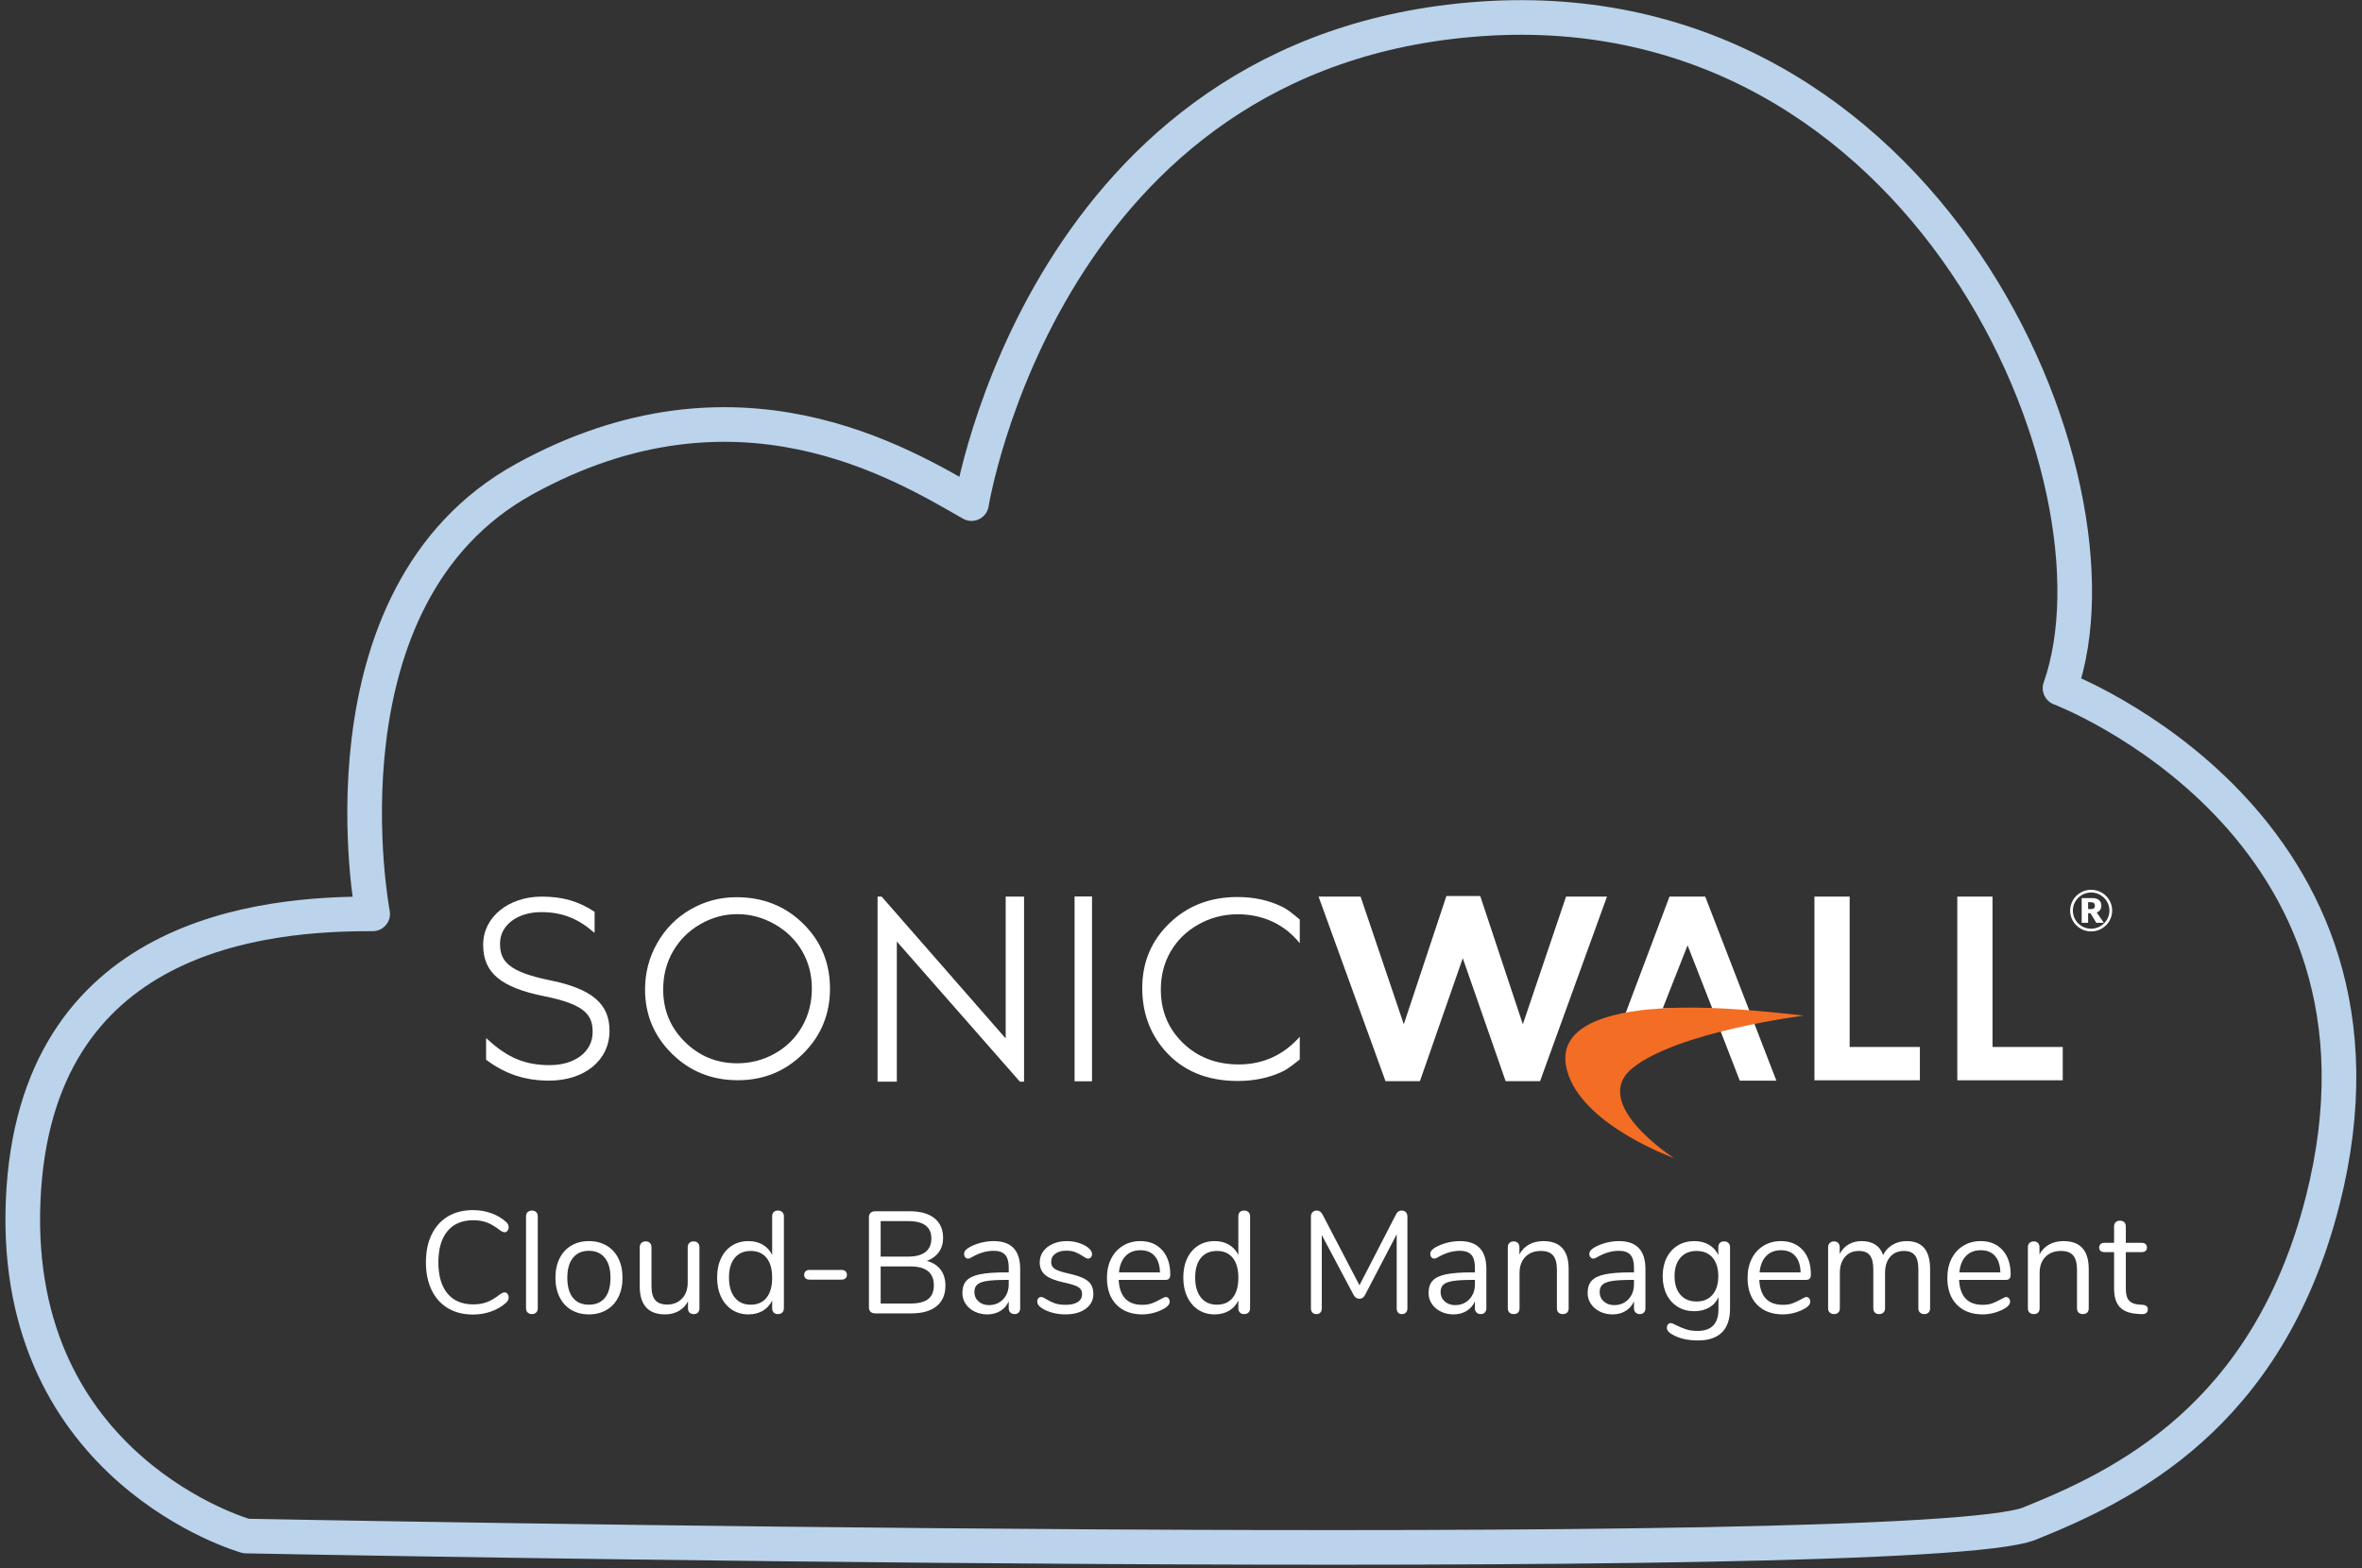 <?xml version="1.0" encoding="UTF-8" standalone="no"?>
<!DOCTYPE svg PUBLIC "-//W3C//DTD SVG 1.1//EN" "http://www.w3.org/Graphics/SVG/1.1/DTD/svg11.dtd">
<svg width="100%" height="100%" viewBox="0 0 375 249" version="1.1" xmlns="http://www.w3.org/2000/svg" xmlns:xlink="http://www.w3.org/1999/xlink" xml:space="preserve" xmlns:serif="http://www.serif.com/" style="fill-rule:evenodd;clip-rule:evenodd;stroke-linecap:round;stroke-linejoin:round;stroke-miterlimit:1.5;">
    <rect x="0" y="0" width="375" height="249" fill="#333333" stroke="none"/>
    <g transform="matrix(1,0,0,1,-454,-43)">
        <path id="Cloud" d="M608.242,122.971C608.242,122.971 619.804,50.826 689.137,45.996C759.814,41.073 792.816,118.874 781.059,152.28C781.059,152.28 838.025,173.812 822.744,233.738C813.97,268.149 790.97,278.995 776.222,284.94C758.475,292.095 493.067,286.925 493.067,286.925C493.067,286.925 455.917,276.49 457.672,233.738C459.426,190.986 496.203,188.07 513.166,188.123C513.166,188.123 503.517,137.663 537.25,119.074C570.983,100.485 597.155,116.643 608.242,122.971Z" style="fill:none;"/>
        <clipPath id="_clip1">
            <path id="Cloud1" serif:id="Cloud" d="M608.242,122.971C608.242,122.971 619.804,50.826 689.137,45.996C759.814,41.073 792.816,118.874 781.059,152.28C781.059,152.28 838.025,173.812 822.744,233.738C813.97,268.149 790.97,278.995 776.222,284.94C758.475,292.095 493.067,286.925 493.067,286.925C493.067,286.925 455.917,276.49 457.672,233.738C459.426,190.986 496.203,188.07 513.166,188.123C513.166,188.123 503.517,137.663 537.25,119.074C570.983,100.485 597.155,116.643 608.242,122.971Z"/>
        </clipPath>
        <g clip-path="url(#_clip1)">
            <g id="SonicWall_Registered-2C" transform="matrix(0.144,0,0,0.143,660.31,205.449)">
                <g transform="matrix(1,0,0,1,-900,-150)">
                    <clipPath id="_clip2">
                        <rect x="0" y="0" width="1800" height="300"/>
                    </clipPath>
                    <g clip-path="url(#_clip2)">
                        <g transform="matrix(4.167,0,0,4.167,0,0)">
                            <path d="M67.203,6.994C63.766,6.994 60.509,7.889 57.432,9.68C54.354,11.47 51.95,13.882 50.222,16.915C48.493,19.948 47.629,23.329 47.629,27.057C47.629,32.576 49.542,37.236 53.367,41.038C57.193,44.841 61.805,46.741 67.203,46.741C70.807,46.741 74.143,45.867 77.21,44.119C80.277,42.371 82.67,39.979 84.387,36.947C86.106,33.914 86.965,30.544 86.965,26.835C86.965,23.15 86.106,19.817 84.387,16.836C82.67,13.856 80.25,11.47 77.132,9.68C74.011,7.889 70.702,6.994 67.203,6.994ZM66.997,2.48C74.031,2.48 79.917,4.827 84.655,9.52C89.394,14.213 91.763,19.99 91.763,26.851C91.763,33.65 89.4,39.417 84.671,44.152C79.944,48.888 74.178,51.255 67.376,51.255C60.489,51.255 54.676,48.898 49.938,44.184C45.199,39.469 42.83,33.766 42.83,27.073C42.83,22.611 43.909,18.475 46.068,14.666C48.227,10.857 51.17,7.873 54.898,5.715C58.625,3.559 62.658,2.48 66.997,2.48Z" style="fill:white;fill-rule:nonzero;"/>
                            <path d="M104.352,51.634L104.352,2.313L105.425,2.313L138.25,40.119L138.25,2.313L143.112,2.313L143.112,51.634L142.005,51.634L109.448,14.287L109.448,51.634L104.352,51.634Z" style="fill:white;fill-rule:nonzero;"/>
                            <rect x="156.478" y="2.292" width="4.614" height="49.25" style="fill:white;"/>
                            <path d="M312.1,32.106L318.668,15.298L325.198,32.106L312.1,32.106ZM323.336,2.318L313.885,2.318L300.577,37.918L327.342,38.024L332.481,51.376L342.166,51.376L323.336,2.318Z" style="fill:white;fill-rule:nonzero;"/>
                            <path d="M352.234,2.318L361.552,2.318L361.552,42.391L380.131,42.391L380.131,51.276L352.234,51.276L352.234,2.318Z" style="fill:white;fill-rule:nonzero;"/>
                            <path d="M390.033,2.318L399.352,2.318L399.352,42.391L417.932,42.391L417.932,51.276L390.033,51.276L390.033,2.318Z" style="fill:white;fill-rule:nonzero;"/>
                            <path d="M315.067,72C315.067,72 292.271,63.793 287.244,50.135C281.616,34.846 302.483,31.356 323.826,31.964C335.328,32.291 349.386,34.041 349.386,34.041C349.386,34.041 316.175,38.269 304.174,47.954C292.455,57.411 315.067,72 315.067,72Z" style="fill:rgb(243,109,36);fill-rule:nonzero;"/>
                            <path d="M216.058,39.671C211.704,44.582 206.33,47.045 199.926,47.045C193.982,47.045 189.058,45.141 185.155,41.333C181.252,37.525 179.301,32.776 179.301,27.085C179.301,23.32 180.173,19.93 181.919,16.915C183.664,13.9 186.123,11.5 189.296,9.712C192.469,7.925 195.917,7.03 199.641,7.03C203.047,7.03 206.172,7.712 209.018,9.078C211.737,10.382 214.081,12.278 216.058,14.752L216.058,8.433C214.649,7.265 213.092,5.855 211.382,5.016C207.87,3.291 203.935,2.43 199.577,2.43C192.364,2.43 186.361,4.762 181.569,9.426C176.778,14.091 174.382,19.84 174.382,26.673C174.382,33.167 176.36,38.71 180.316,43.3C185.033,48.737 191.475,51.455 199.641,51.455C203.935,51.455 207.822,50.646 211.302,49.027C213.029,48.225 214.614,46.852 216.058,45.719L216.058,39.671Z" style="fill:white;fill-rule:nonzero;"/>
                            <path d="M17.679,24.622C6.569,22.347 4.463,19.449 4.463,14.899L4.463,14.766C4.463,9.949 9.053,6.454 15.377,6.454C20.673,6.454 24.875,8.042 28.999,11.605L29.388,11.941L29.484,11.822L29.484,6.379C25.218,3.528 20.99,2.324 15.51,2.324C6.668,2.324 0,7.816 0,15.099L0,15.232C0,22.595 4.678,26.544 16.147,28.866C26.918,31.034 28.961,33.862 28.961,38.321L28.961,38.455C28.961,43.624 24.307,47.233 17.646,47.233C11.149,47.233 6.547,45.324 1.233,40.426L0.858,40.079L0.773,40.177L0.773,45.794C5.865,49.624 11.119,51.363 17.446,51.363C26.853,51.363 33.424,45.918 33.424,38.122L33.424,37.987C33.424,30.868 28.715,26.871 17.679,24.622Z" style="fill:white;fill-rule:nonzero;"/>
                            <path d="M286.515,2.317L275.321,35.625L275.08,36.343L274.843,35.623L263.811,2.175L254.852,2.175L243.819,35.623L243.582,36.343L243.341,35.625L232.149,2.317L221.034,2.317L238.743,51.507L247.851,51.507L258.95,19.429L259.19,18.74L259.428,19.429L270.529,51.507L279.637,51.507L297.345,2.317L286.515,2.317Z" style="fill:white;fill-rule:nonzero;"/>
                            <path d="M424.644,3.819L424.644,5.644L425.46,5.644C426.132,5.644 426.444,5.332 426.444,4.755C426.444,4.179 426.132,3.819 425.46,3.819L424.644,3.819ZM426.804,9.292L425.268,6.748L424.644,6.748L424.644,9.292L422.94,9.292L422.94,2.715L425.868,2.715C427.477,2.715 428.149,3.675 428.149,4.731C428.149,5.572 427.716,6.268 426.924,6.556L428.796,9.292L426.804,9.292ZM425.437,1.227C422.772,1.227 420.611,3.387 420.611,6.052C420.611,8.716 422.772,10.876 425.437,10.876C428.101,10.876 430.284,8.716 430.284,6.052C430.284,3.387 428.101,1.227 425.437,1.227ZM425.437,11.596C422.388,11.596 419.892,9.124 419.892,6.052C419.892,2.979 422.388,0.507 425.437,0.507C428.509,0.507 431.005,2.979 431.005,6.052C431.005,9.124 428.509,11.596 425.437,11.596Z" style="fill:white;fill-rule:nonzero;"/>
                        </g>
                    </g>
                </g>
            </g>
            <g transform="matrix(1,0,0,1,137.775,-1.281)">
                <path d="M391.321,253.03C389.788,253.03 388.462,252.696 387.342,252.029C386.223,251.362 385.36,250.404 384.755,249.154C384.149,247.905 383.846,246.429 383.846,244.727C383.846,243.04 384.149,241.572 384.755,240.322C385.36,239.073 386.223,238.114 387.342,237.447C388.462,236.78 389.788,236.447 391.321,236.447C392.349,236.447 393.318,236.612 394.231,236.941C395.143,237.271 395.937,237.743 396.611,238.356C396.857,238.586 396.979,238.854 396.979,239.161C396.979,239.376 396.918,239.563 396.795,239.724C396.673,239.885 396.527,239.966 396.358,239.966C396.174,239.966 395.952,239.882 395.691,239.713C394.909,239.1 394.2,238.67 393.564,238.425C392.927,238.18 392.195,238.057 391.367,238.057C389.589,238.057 388.22,238.636 387.262,239.793C386.303,240.951 385.824,242.596 385.824,244.727C385.824,246.874 386.303,248.526 387.262,249.683C388.22,250.841 389.589,251.42 391.367,251.42C392.18,251.42 392.908,251.297 393.552,251.052C394.196,250.807 394.909,250.377 395.691,249.764C395.952,249.595 396.174,249.511 396.358,249.511C396.527,249.511 396.673,249.588 396.795,249.741C396.918,249.894 396.979,250.086 396.979,250.316C396.979,250.623 396.857,250.891 396.611,251.121C395.937,251.734 395.143,252.206 394.231,252.535C393.318,252.865 392.349,253.03 391.321,253.03Z" style="fill:white;fill-rule:nonzero;"/>
                <path d="M400.682,252.961C400.406,252.961 400.18,252.88 400.004,252.719C399.827,252.558 399.739,252.332 399.739,252.041L399.739,237.436C399.739,237.145 399.827,236.918 400.004,236.757C400.18,236.596 400.406,236.516 400.682,236.516C400.943,236.516 401.161,236.596 401.338,236.757C401.514,236.918 401.602,237.145 401.602,237.436L401.602,252.041C401.602,252.332 401.514,252.558 401.338,252.719C401.161,252.88 400.943,252.961 400.682,252.961Z" style="fill:white;fill-rule:nonzero;"/>
                <path d="M409.721,253.007C408.663,253.007 407.732,252.769 406.927,252.294C406.122,251.819 405.501,251.14 405.064,250.258C404.627,249.377 404.408,248.353 404.408,247.188C404.408,246.023 404.627,244.999 405.064,244.117C405.501,243.236 406.122,242.557 406.927,242.082C407.732,241.607 408.663,241.369 409.721,241.369C410.779,241.369 411.715,241.607 412.527,242.082C413.34,242.557 413.965,243.236 414.402,244.117C414.839,244.999 415.057,246.023 415.057,247.188C415.057,248.353 414.839,249.377 414.402,250.258C413.965,251.14 413.34,251.819 412.527,252.294C411.715,252.769 410.779,253.007 409.721,253.007ZM409.721,251.466C410.825,251.466 411.672,251.102 412.263,250.373C412.853,249.645 413.148,248.583 413.148,247.188C413.148,245.823 412.849,244.769 412.251,244.025C411.653,243.282 410.81,242.91 409.721,242.91C408.633,242.91 407.789,243.282 407.191,244.025C406.593,244.769 406.294,245.823 406.294,247.188C406.294,248.568 406.589,249.626 407.18,250.362C407.77,251.098 408.617,251.466 409.721,251.466Z" style="fill:white;fill-rule:nonzero;"/>
                <path d="M426.35,241.415C426.642,241.415 426.868,241.499 427.029,241.668C427.19,241.837 427.27,242.059 427.27,242.335L427.27,252.064C427.27,252.325 427.19,252.539 427.029,252.708C426.868,252.877 426.642,252.961 426.35,252.961C426.074,252.961 425.856,252.88 425.695,252.719C425.534,252.558 425.453,252.348 425.453,252.087L425.453,250.937C425.101,251.612 424.606,252.125 423.97,252.478C423.333,252.831 422.617,253.007 421.819,253.007C420.485,253.007 419.481,252.635 418.806,251.891C418.132,251.148 417.794,250.048 417.794,248.591L417.794,242.335C417.794,242.059 417.879,241.837 418.047,241.668C418.216,241.499 418.446,241.415 418.737,241.415C419.029,241.415 419.255,241.499 419.416,241.668C419.577,241.837 419.657,242.059 419.657,242.335L419.657,248.545C419.657,249.542 419.857,250.274 420.255,250.741C420.654,251.209 421.283,251.443 422.141,251.443C423.123,251.443 423.912,251.125 424.51,250.488C425.108,249.852 425.407,249.013 425.407,247.97L425.407,242.335C425.407,242.059 425.492,241.837 425.66,241.668C425.829,241.499 426.059,241.415 426.35,241.415Z" style="fill:white;fill-rule:nonzero;"/>
                <path d="M439.736,236.516C440.028,236.516 440.258,236.6 440.426,236.769C440.595,236.938 440.679,237.152 440.679,237.413L440.679,252.041C440.679,252.317 440.595,252.539 440.426,252.708C440.258,252.877 440.028,252.961 439.736,252.961C439.445,252.961 439.219,252.877 439.058,252.708C438.897,252.539 438.816,252.317 438.816,252.041L438.816,250.799C438.479,251.504 437.984,252.049 437.333,252.432C436.681,252.815 435.918,253.007 435.044,253.007C434.063,253.007 433.197,252.762 432.445,252.271C431.694,251.78 431.111,251.094 430.697,250.212C430.283,249.331 430.076,248.307 430.076,247.142C430.076,245.992 430.283,244.98 430.697,244.106C431.111,243.232 431.694,242.557 432.445,242.082C433.197,241.607 434.063,241.369 435.044,241.369C435.918,241.369 436.681,241.561 437.333,241.944C437.984,242.327 438.479,242.872 438.816,243.577L438.816,237.413C438.816,237.137 438.897,236.918 439.058,236.757C439.219,236.596 439.445,236.516 439.736,236.516ZM435.412,251.466C436.501,251.466 437.34,251.094 437.931,250.35C438.521,249.607 438.816,248.553 438.816,247.188C438.816,245.823 438.521,244.773 437.931,244.037C437.34,243.301 436.501,242.933 435.412,242.933C434.324,242.933 433.476,243.301 432.871,244.037C432.265,244.773 431.962,245.808 431.962,247.142C431.962,248.507 432.265,249.568 432.871,250.327C433.476,251.086 434.324,251.466 435.412,251.466Z" style="fill:white;fill-rule:nonzero;"/>
                <path d="M444.75,247.487C444.474,247.487 444.263,247.418 444.118,247.28C443.972,247.142 443.899,246.958 443.899,246.728C443.899,246.498 443.972,246.31 444.118,246.164C444.263,246.019 444.474,245.946 444.75,245.946L449.81,245.946C450.102,245.946 450.32,246.019 450.466,246.164C450.611,246.31 450.684,246.498 450.684,246.728C450.684,246.958 450.611,247.142 450.466,247.28C450.32,247.418 450.102,247.487 449.81,247.487L444.75,247.487Z" style="fill:white;fill-rule:nonzero;"/>
                <path d="M463.38,244.52C464.316,244.765 465.04,245.225 465.554,245.9C466.067,246.575 466.324,247.418 466.324,248.43C466.324,249.856 465.857,250.948 464.921,251.707C463.986,252.466 462.66,252.846 460.942,252.846L455.146,252.846C454.855,252.846 454.621,252.762 454.445,252.593C454.268,252.424 454.18,252.202 454.18,251.926L454.18,237.551C454.18,237.275 454.268,237.053 454.445,236.884C454.621,236.715 454.855,236.631 455.146,236.631L460.689,236.631C462.361,236.631 463.656,236.999 464.576,237.735C465.496,238.471 465.956,239.514 465.956,240.863C465.956,241.737 465.73,242.488 465.278,243.117C464.825,243.746 464.193,244.213 463.38,244.52ZM456.043,243.83L460.413,243.83C461.625,243.83 462.541,243.585 463.162,243.094C463.783,242.603 464.093,241.89 464.093,240.955C464.093,239.115 462.867,238.195 460.413,238.195L456.043,238.195L456.043,243.83ZM460.758,251.282C462.031,251.282 462.97,251.048 463.576,250.58C464.181,250.113 464.484,249.381 464.484,248.384C464.484,246.391 463.242,245.394 460.758,245.394L456.043,245.394L456.043,251.282L460.758,251.282Z" style="fill:white;fill-rule:nonzero;"/>
                <path d="M473.983,241.369C476.789,241.369 478.192,242.841 478.192,245.785L478.192,252.041C478.192,252.317 478.112,252.539 477.951,252.708C477.79,252.877 477.571,252.961 477.295,252.961C477.019,252.961 476.797,252.877 476.628,252.708C476.46,252.539 476.375,252.317 476.375,252.041L476.375,250.937C476.084,251.596 475.639,252.106 475.041,252.466C474.443,252.827 473.753,253.007 472.971,253.007C472.251,253.007 471.587,252.861 470.982,252.57C470.376,252.279 469.897,251.872 469.544,251.351C469.192,250.83 469.015,250.255 469.015,249.626C469.015,248.783 469.23,248.127 469.659,247.659C470.089,247.192 470.794,246.854 471.775,246.647C472.757,246.44 474.121,246.337 475.869,246.337L476.375,246.337L476.375,245.578C476.375,244.658 476.187,243.983 475.812,243.554C475.436,243.125 474.827,242.91 473.983,242.91C472.941,242.91 471.883,243.194 470.809,243.761C470.395,244.022 470.104,244.152 469.935,244.152C469.751,244.152 469.598,244.083 469.475,243.945C469.353,243.807 469.291,243.631 469.291,243.416C469.291,243.201 469.356,243.013 469.487,242.852C469.617,242.691 469.828,242.527 470.119,242.358C470.656,242.051 471.265,241.81 471.948,241.633C472.63,241.457 473.309,241.369 473.983,241.369ZM473.224,251.535C474.144,251.535 474.899,251.224 475.49,250.603C476.08,249.982 476.375,249.181 476.375,248.2L476.375,247.533L475.961,247.533C474.612,247.533 473.585,247.59 472.879,247.705C472.174,247.82 471.672,248.012 471.373,248.28C471.074,248.549 470.924,248.944 470.924,249.465C470.924,250.063 471.143,250.557 471.58,250.948C472.017,251.339 472.565,251.535 473.224,251.535Z" style="fill:white;fill-rule:nonzero;"/>
                <path d="M485.368,253.007C484.663,253.007 483.992,252.923 483.356,252.754C482.719,252.585 482.156,252.348 481.665,252.041C481.389,251.857 481.194,251.684 481.079,251.523C480.964,251.362 480.906,251.167 480.906,250.937C480.906,250.738 480.964,250.573 481.079,250.442C481.194,250.312 481.343,250.247 481.527,250.247C481.711,250.247 481.98,250.362 482.332,250.592C482.792,250.868 483.248,251.086 483.701,251.247C484.153,251.408 484.717,251.489 485.391,251.489C486.219,251.489 486.863,251.343 487.323,251.052C487.783,250.761 488.013,250.339 488.013,249.787C488.013,249.45 487.929,249.177 487.76,248.97C487.592,248.763 487.3,248.579 486.886,248.418C486.472,248.257 485.867,248.093 485.069,247.924C483.72,247.633 482.754,247.242 482.171,246.751C481.589,246.26 481.297,245.593 481.297,244.75C481.297,244.091 481.481,243.508 481.849,243.002C482.217,242.496 482.727,242.097 483.379,241.806C484.03,241.515 484.77,241.369 485.598,241.369C486.196,241.369 486.775,241.449 487.335,241.61C487.894,241.771 488.389,241.998 488.818,242.289C489.34,242.657 489.6,243.04 489.6,243.439C489.6,243.638 489.539,243.807 489.416,243.945C489.294,244.083 489.148,244.152 488.979,244.152C488.795,244.152 488.519,244.022 488.151,243.761C487.722,243.485 487.316,243.27 486.932,243.117C486.549,242.964 486.074,242.887 485.506,242.887C484.786,242.887 484.207,243.048 483.77,243.37C483.333,243.692 483.114,244.121 483.114,244.658C483.114,244.995 483.195,245.267 483.356,245.474C483.517,245.681 483.785,245.865 484.161,246.026C484.536,246.187 485.077,246.345 485.782,246.498C486.825,246.728 487.634,246.981 488.209,247.257C488.784,247.533 489.194,247.87 489.439,248.269C489.685,248.668 489.807,249.174 489.807,249.787C489.807,250.753 489.401,251.531 488.588,252.121C487.776,252.712 486.702,253.007 485.368,253.007Z" style="fill:white;fill-rule:nonzero;"/>
                <path d="M501.307,250.247C501.476,250.247 501.622,250.316 501.744,250.454C501.867,250.592 501.928,250.768 501.928,250.983C501.928,251.366 501.66,251.719 501.123,252.041C500.571,252.363 499.989,252.604 499.375,252.765C498.762,252.926 498.164,253.007 497.581,253.007C495.849,253.007 494.48,252.493 493.476,251.466C492.471,250.439 491.969,249.02 491.969,247.211C491.969,246.061 492.192,245.045 492.636,244.163C493.081,243.282 493.706,242.596 494.511,242.105C495.316,241.614 496.232,241.369 497.259,241.369C498.716,241.369 499.874,241.844 500.732,242.795C501.591,243.746 502.02,245.034 502.02,246.659C502.02,246.966 501.959,247.188 501.836,247.326C501.714,247.464 501.514,247.533 501.238,247.533L493.832,247.533C493.97,250.17 495.22,251.489 497.581,251.489C498.179,251.489 498.693,251.408 499.122,251.247C499.552,251.086 500.012,250.868 500.502,250.592C500.901,250.362 501.169,250.247 501.307,250.247ZM497.282,242.818C496.301,242.818 495.515,243.125 494.925,243.738C494.334,244.351 493.986,245.218 493.878,246.337L500.387,246.337C500.357,245.202 500.073,244.332 499.536,243.726C499,243.121 498.248,242.818 497.282,242.818Z" style="fill:white;fill-rule:nonzero;"/>
                <path d="M513.75,236.516C514.042,236.516 514.272,236.6 514.44,236.769C514.609,236.938 514.693,237.152 514.693,237.413L514.693,252.041C514.693,252.317 514.609,252.539 514.44,252.708C514.272,252.877 514.042,252.961 513.75,252.961C513.459,252.961 513.233,252.877 513.072,252.708C512.911,252.539 512.83,252.317 512.83,252.041L512.83,250.799C512.493,251.504 511.998,252.049 511.347,252.432C510.695,252.815 509.932,253.007 509.058,253.007C508.077,253.007 507.211,252.762 506.459,252.271C505.708,251.78 505.125,251.094 504.711,250.212C504.297,249.331 504.09,248.307 504.09,247.142C504.09,245.992 504.297,244.98 504.711,244.106C505.125,243.232 505.708,242.557 506.459,242.082C507.211,241.607 508.077,241.369 509.058,241.369C509.932,241.369 510.695,241.561 511.347,241.944C511.998,242.327 512.493,242.872 512.83,243.577L512.83,237.413C512.83,237.137 512.911,236.918 513.072,236.757C513.233,236.596 513.459,236.516 513.75,236.516ZM509.426,251.466C510.515,251.466 511.354,251.094 511.945,250.35C512.535,249.607 512.83,248.553 512.83,247.188C512.83,245.823 512.535,244.773 511.945,244.037C511.354,243.301 510.515,242.933 509.426,242.933C508.338,242.933 507.49,243.301 506.885,244.037C506.279,244.773 505.976,245.808 505.976,247.142C505.976,248.507 506.279,249.568 506.885,250.327C507.49,251.086 508.338,251.466 509.426,251.466Z" style="fill:white;fill-rule:nonzero;"/>
                <path d="M538.751,236.516C539.043,236.516 539.269,236.604 539.43,236.78C539.591,236.957 539.671,237.191 539.671,237.482L539.671,252.041C539.671,252.317 539.595,252.539 539.441,252.708C539.288,252.877 539.073,252.961 538.797,252.961C538.521,252.961 538.314,252.877 538.176,252.708C538.038,252.539 537.969,252.317 537.969,252.041L537.969,240.288L532.978,249.856C532.764,250.301 532.449,250.523 532.035,250.523C531.637,250.523 531.322,250.301 531.092,249.856L526.078,240.403L526.078,252.041C526.078,252.317 526.005,252.539 525.86,252.708C525.714,252.877 525.503,252.961 525.227,252.961C524.951,252.961 524.737,252.877 524.583,252.708C524.43,252.539 524.353,252.317 524.353,252.041L524.353,237.482C524.353,237.191 524.438,236.957 524.606,236.78C524.775,236.604 525.005,236.516 525.296,236.516C525.68,236.516 525.986,236.738 526.216,237.183L532.058,248.384L537.831,237.183C537.954,236.938 538.088,236.765 538.234,236.665C538.379,236.566 538.552,236.516 538.751,236.516Z" style="fill:white;fill-rule:nonzero;"/>
                <path d="M547.997,241.369C550.803,241.369 552.206,242.841 552.206,245.785L552.206,252.041C552.206,252.317 552.126,252.539 551.965,252.708C551.804,252.877 551.585,252.961 551.309,252.961C551.033,252.961 550.811,252.877 550.642,252.708C550.474,252.539 550.389,252.317 550.389,252.041L550.389,250.937C550.098,251.596 549.653,252.106 549.055,252.466C548.457,252.827 547.767,253.007 546.985,253.007C546.265,253.007 545.601,252.861 544.996,252.57C544.39,252.279 543.911,251.872 543.558,251.351C543.206,250.83 543.029,250.255 543.029,249.626C543.029,248.783 543.244,248.127 543.673,247.659C544.103,247.192 544.808,246.854 545.789,246.647C546.771,246.44 548.135,246.337 549.883,246.337L550.389,246.337L550.389,245.578C550.389,244.658 550.201,243.983 549.826,243.554C549.45,243.125 548.841,242.91 547.997,242.91C546.955,242.91 545.897,243.194 544.823,243.761C544.409,244.022 544.118,244.152 543.949,244.152C543.765,244.152 543.612,244.083 543.489,243.945C543.367,243.807 543.305,243.631 543.305,243.416C543.305,243.201 543.37,243.013 543.501,242.852C543.631,242.691 543.842,242.527 544.133,242.358C544.67,242.051 545.279,241.81 545.962,241.633C546.644,241.457 547.323,241.369 547.997,241.369ZM547.238,251.535C548.158,251.535 548.913,251.224 549.504,250.603C550.094,249.982 550.389,249.181 550.389,248.2L550.389,247.533L549.975,247.533C548.626,247.533 547.599,247.59 546.893,247.705C546.188,247.82 545.686,248.012 545.387,248.28C545.088,248.549 544.938,248.944 544.938,249.465C544.938,250.063 545.157,250.557 545.594,250.948C546.031,251.339 546.579,251.535 547.238,251.535Z" style="fill:white;fill-rule:nonzero;"/>
                <path d="M561.245,241.369C563.929,241.369 565.27,242.849 565.27,245.808L565.27,252.041C565.27,252.332 565.19,252.558 565.029,252.719C564.868,252.88 564.642,252.961 564.35,252.961C564.059,252.961 563.829,252.88 563.66,252.719C563.492,252.558 563.407,252.332 563.407,252.041L563.407,245.923C563.407,244.88 563.204,244.121 562.798,243.646C562.391,243.171 561.744,242.933 560.854,242.933C559.827,242.933 559.007,243.247 558.393,243.876C557.78,244.505 557.473,245.356 557.473,246.429L557.473,252.041C557.473,252.332 557.393,252.558 557.232,252.719C557.071,252.88 556.845,252.961 556.553,252.961C556.262,252.961 556.032,252.88 555.863,252.719C555.695,252.558 555.61,252.332 555.61,252.041L555.61,242.335C555.61,242.059 555.695,241.837 555.863,241.668C556.032,241.499 556.262,241.415 556.553,241.415C556.829,241.415 557.048,241.499 557.209,241.668C557.37,241.837 557.45,242.051 557.45,242.312L557.45,243.485C557.818,242.795 558.332,242.27 558.991,241.909C559.651,241.549 560.402,241.369 561.245,241.369Z" style="fill:white;fill-rule:nonzero;"/>
                <path d="M573.251,241.369C576.057,241.369 577.46,242.841 577.46,245.785L577.46,252.041C577.46,252.317 577.38,252.539 577.219,252.708C577.058,252.877 576.839,252.961 576.563,252.961C576.287,252.961 576.065,252.877 575.896,252.708C575.728,252.539 575.643,252.317 575.643,252.041L575.643,250.937C575.352,251.596 574.907,252.106 574.309,252.466C573.711,252.827 573.021,253.007 572.239,253.007C571.519,253.007 570.855,252.861 570.25,252.57C569.644,252.279 569.165,251.872 568.812,251.351C568.46,250.83 568.283,250.255 568.283,249.626C568.283,248.783 568.498,248.127 568.927,247.659C569.357,247.192 570.062,246.854 571.043,246.647C572.025,246.44 573.389,246.337 575.137,246.337L575.643,246.337L575.643,245.578C575.643,244.658 575.455,243.983 575.08,243.554C574.704,243.125 574.095,242.91 573.251,242.91C572.209,242.91 571.151,243.194 570.077,243.761C569.663,244.022 569.372,244.152 569.203,244.152C569.019,244.152 568.866,244.083 568.743,243.945C568.621,243.807 568.559,243.631 568.559,243.416C568.559,243.201 568.624,243.013 568.755,242.852C568.885,242.691 569.096,242.527 569.387,242.358C569.924,242.051 570.533,241.81 571.216,241.633C571.898,241.457 572.577,241.369 573.251,241.369ZM572.492,251.535C573.412,251.535 574.167,251.224 574.758,250.603C575.348,249.982 575.643,249.181 575.643,248.2L575.643,247.533L575.229,247.533C573.88,247.533 572.853,247.59 572.147,247.705C571.442,247.82 570.94,248.012 570.641,248.28C570.342,248.549 570.192,248.944 570.192,249.465C570.192,250.063 570.411,250.557 570.848,250.948C571.285,251.339 571.833,251.535 572.492,251.535Z" style="fill:white;fill-rule:nonzero;"/>
                <path d="M589.949,241.415C590.241,241.415 590.471,241.499 590.639,241.668C590.808,241.837 590.892,242.059 590.892,242.335L590.892,252.087C590.892,253.758 590.463,255.019 589.604,255.87C588.746,256.721 587.473,257.147 585.786,257.147C584.146,257.147 582.781,256.825 581.692,256.181C581.14,255.874 580.864,255.522 580.864,255.123C580.864,254.908 580.922,254.732 581.037,254.594C581.152,254.456 581.301,254.387 581.485,254.387C581.639,254.387 581.915,254.494 582.313,254.709C582.85,254.985 583.379,255.207 583.9,255.376C584.422,255.545 585.043,255.629 585.763,255.629C586.852,255.629 587.672,255.341 588.224,254.766C588.776,254.191 589.052,253.352 589.052,252.248L589.052,250.27C588.73,250.991 588.236,251.543 587.569,251.926C586.902,252.309 586.116,252.501 585.211,252.501C584.23,252.501 583.36,252.271 582.601,251.811C581.842,251.351 581.251,250.699 580.83,249.856C580.408,249.013 580.197,248.039 580.197,246.935C580.197,245.831 580.408,244.857 580.83,244.014C581.251,243.171 581.842,242.519 582.601,242.059C583.36,241.599 584.23,241.369 585.211,241.369C586.101,241.369 586.875,241.561 587.534,241.944C588.194,242.327 588.692,242.872 589.029,243.577L589.029,242.335C589.029,242.059 589.11,241.837 589.271,241.668C589.432,241.499 589.658,241.415 589.949,241.415ZM585.579,250.96C586.653,250.96 587.496,250.603 588.109,249.89C588.723,249.177 589.029,248.192 589.029,246.935C589.029,245.693 588.726,244.715 588.121,244.002C587.515,243.289 586.668,242.933 585.579,242.933C584.491,242.933 583.636,243.289 583.015,244.002C582.394,244.715 582.083,245.693 582.083,246.935C582.083,248.192 582.394,249.177 583.015,249.89C583.636,250.603 584.491,250.96 585.579,250.96Z" style="fill:white;fill-rule:nonzero;"/>
                <path d="M603.013,250.247C603.182,250.247 603.328,250.316 603.45,250.454C603.573,250.592 603.634,250.768 603.634,250.983C603.634,251.366 603.366,251.719 602.829,252.041C602.277,252.363 601.695,252.604 601.081,252.765C600.468,252.926 599.87,253.007 599.287,253.007C597.555,253.007 596.186,252.493 595.182,251.466C594.177,250.439 593.675,249.02 593.675,247.211C593.675,246.061 593.898,245.045 594.342,244.163C594.787,243.282 595.412,242.596 596.217,242.105C597.022,241.614 597.938,241.369 598.965,241.369C600.422,241.369 601.58,241.844 602.438,242.795C603.297,243.746 603.726,245.034 603.726,246.659C603.726,246.966 603.665,247.188 603.542,247.326C603.42,247.464 603.22,247.533 602.944,247.533L595.538,247.533C595.676,250.17 596.926,251.489 599.287,251.489C599.885,251.489 600.399,251.408 600.828,251.247C601.258,251.086 601.718,250.868 602.208,250.592C602.607,250.362 602.875,250.247 603.013,250.247ZM598.988,242.818C598.007,242.818 597.221,243.125 596.631,243.738C596.04,244.351 595.692,245.218 595.584,246.337L602.093,246.337C602.063,245.202 601.779,244.332 601.242,243.726C600.706,243.121 599.954,242.818 598.988,242.818Z" style="fill:white;fill-rule:nonzero;"/>
                <path d="M618.929,241.369C621.413,241.369 622.655,242.849 622.655,245.808L622.655,252.041C622.655,252.332 622.571,252.558 622.402,252.719C622.234,252.88 622.011,252.961 621.735,252.961C621.459,252.961 621.233,252.88 621.057,252.719C620.88,252.558 620.792,252.332 620.792,252.041L620.792,245.854C620.792,244.827 620.608,244.083 620.24,243.623C619.872,243.163 619.297,242.933 618.515,242.933C617.58,242.933 616.844,243.247 616.307,243.876C615.771,244.505 615.502,245.356 615.502,246.429L615.502,252.041C615.502,252.332 615.414,252.558 615.238,252.719C615.061,252.88 614.835,252.961 614.559,252.961C614.283,252.961 614.061,252.88 613.892,252.719C613.724,252.558 613.639,252.332 613.639,252.041L613.639,245.854C613.639,244.827 613.455,244.083 613.087,243.623C612.719,243.163 612.137,242.933 611.339,242.933C610.419,242.933 609.687,243.247 609.143,243.876C608.598,244.505 608.326,245.356 608.326,246.429L608.326,252.041C608.326,252.332 608.242,252.558 608.073,252.719C607.905,252.88 607.682,252.961 607.406,252.961C607.13,252.961 606.904,252.88 606.728,252.719C606.551,252.558 606.463,252.332 606.463,252.041L606.463,242.335C606.463,242.059 606.551,241.837 606.728,241.668C606.904,241.499 607.13,241.415 607.406,241.415C607.667,241.415 607.882,241.495 608.05,241.656C608.219,241.817 608.303,242.036 608.303,242.312L608.303,243.416C608.641,242.757 609.108,242.251 609.706,241.898C610.304,241.545 610.994,241.369 611.776,241.369C613.524,241.369 614.667,242.105 615.203,243.577C615.525,242.902 616.016,242.366 616.675,241.967C617.335,241.568 618.086,241.369 618.929,241.369Z" style="fill:white;fill-rule:nonzero;"/>
                <path d="M634.73,250.247C634.899,250.247 635.045,250.316 635.167,250.454C635.29,250.592 635.351,250.768 635.351,250.983C635.351,251.366 635.083,251.719 634.546,252.041C633.994,252.363 633.412,252.604 632.798,252.765C632.185,252.926 631.587,253.007 631.004,253.007C629.272,253.007 627.903,252.493 626.899,251.466C625.894,250.439 625.392,249.02 625.392,247.211C625.392,246.061 625.615,245.045 626.059,244.163C626.504,243.282 627.129,242.596 627.934,242.105C628.739,241.614 629.655,241.369 630.682,241.369C632.139,241.369 633.297,241.844 634.155,242.795C635.014,243.746 635.443,245.034 635.443,246.659C635.443,246.966 635.382,247.188 635.259,247.326C635.137,247.464 634.937,247.533 634.661,247.533L627.255,247.533C627.393,250.17 628.643,251.489 631.004,251.489C631.602,251.489 632.116,251.408 632.545,251.247C632.975,251.086 633.435,250.868 633.925,250.592C634.324,250.362 634.592,250.247 634.73,250.247ZM630.705,242.818C629.724,242.818 628.938,243.125 628.348,243.738C627.757,244.351 627.409,245.218 627.301,246.337L633.81,246.337C633.78,245.202 633.496,244.332 632.959,243.726C632.423,243.121 631.671,242.818 630.705,242.818Z" style="fill:white;fill-rule:nonzero;"/>
                <path d="M643.815,241.369C646.499,241.369 647.84,242.849 647.84,245.808L647.84,252.041C647.84,252.332 647.76,252.558 647.599,252.719C647.438,252.88 647.212,252.961 646.92,252.961C646.629,252.961 646.399,252.88 646.23,252.719C646.062,252.558 645.977,252.332 645.977,252.041L645.977,245.923C645.977,244.88 645.774,244.121 645.368,243.646C644.961,243.171 644.314,242.933 643.424,242.933C642.397,242.933 641.577,243.247 640.963,243.876C640.35,244.505 640.043,245.356 640.043,246.429L640.043,252.041C640.043,252.332 639.963,252.558 639.802,252.719C639.641,252.88 639.415,252.961 639.123,252.961C638.832,252.961 638.602,252.88 638.433,252.719C638.265,252.558 638.18,252.332 638.18,252.041L638.18,242.335C638.18,242.059 638.265,241.837 638.433,241.668C638.602,241.499 638.832,241.415 639.123,241.415C639.399,241.415 639.618,241.499 639.779,241.668C639.94,241.837 640.02,242.051 640.02,242.312L640.02,243.485C640.388,242.795 640.902,242.27 641.561,241.909C642.221,241.549 642.972,241.369 643.815,241.369Z" style="fill:white;fill-rule:nonzero;"/>
                <path d="M656.419,251.489C656.956,251.535 657.224,251.78 657.224,252.225C657.224,252.486 657.128,252.681 656.937,252.811C656.745,252.942 656.458,252.992 656.074,252.961L655.453,252.915C654.227,252.823 653.322,252.455 652.739,251.811C652.157,251.167 651.865,250.193 651.865,248.89L651.865,243.117L650.324,243.117C650.064,243.117 649.86,243.052 649.715,242.921C649.569,242.791 649.496,242.619 649.496,242.404C649.496,242.174 649.569,241.99 649.715,241.852C649.86,241.714 650.064,241.645 650.324,241.645L651.865,241.645L651.865,239.046C651.865,238.755 651.95,238.528 652.118,238.367C652.287,238.206 652.517,238.126 652.808,238.126C653.084,238.126 653.307,238.206 653.475,238.367C653.644,238.528 653.728,238.755 653.728,239.046L653.728,241.645L656.281,241.645C656.527,241.645 656.722,241.714 656.868,241.852C657.013,241.99 657.086,242.174 657.086,242.404C657.086,242.619 657.013,242.791 656.868,242.921C656.722,243.052 656.527,243.117 656.281,243.117L653.728,243.117L653.728,248.982C653.728,249.825 653.901,250.435 654.246,250.81C654.591,251.186 655.108,251.397 655.798,251.443L656.419,251.489Z" style="fill:white;fill-rule:nonzero;"/>
            </g>
        </g>
        <path id="Cloud2" serif:id="Cloud" d="M608.242,122.971C608.242,122.971 619.804,50.826 689.137,45.996C759.814,41.073 792.816,118.874 781.059,152.28C781.059,152.28 838.025,173.812 822.744,233.738C813.97,268.149 790.97,278.995 776.222,284.94C758.475,292.095 493.067,286.925 493.067,286.925C493.067,286.925 455.917,276.49 457.672,233.738C459.426,190.986 496.203,188.07 513.166,188.123C513.166,188.123 503.517,137.663 537.25,119.074C570.983,100.485 597.155,116.643 608.242,122.971Z" style="fill:none;stroke:rgb(187,211,235);stroke-width:5.5px;"/>
    </g>
</svg>
